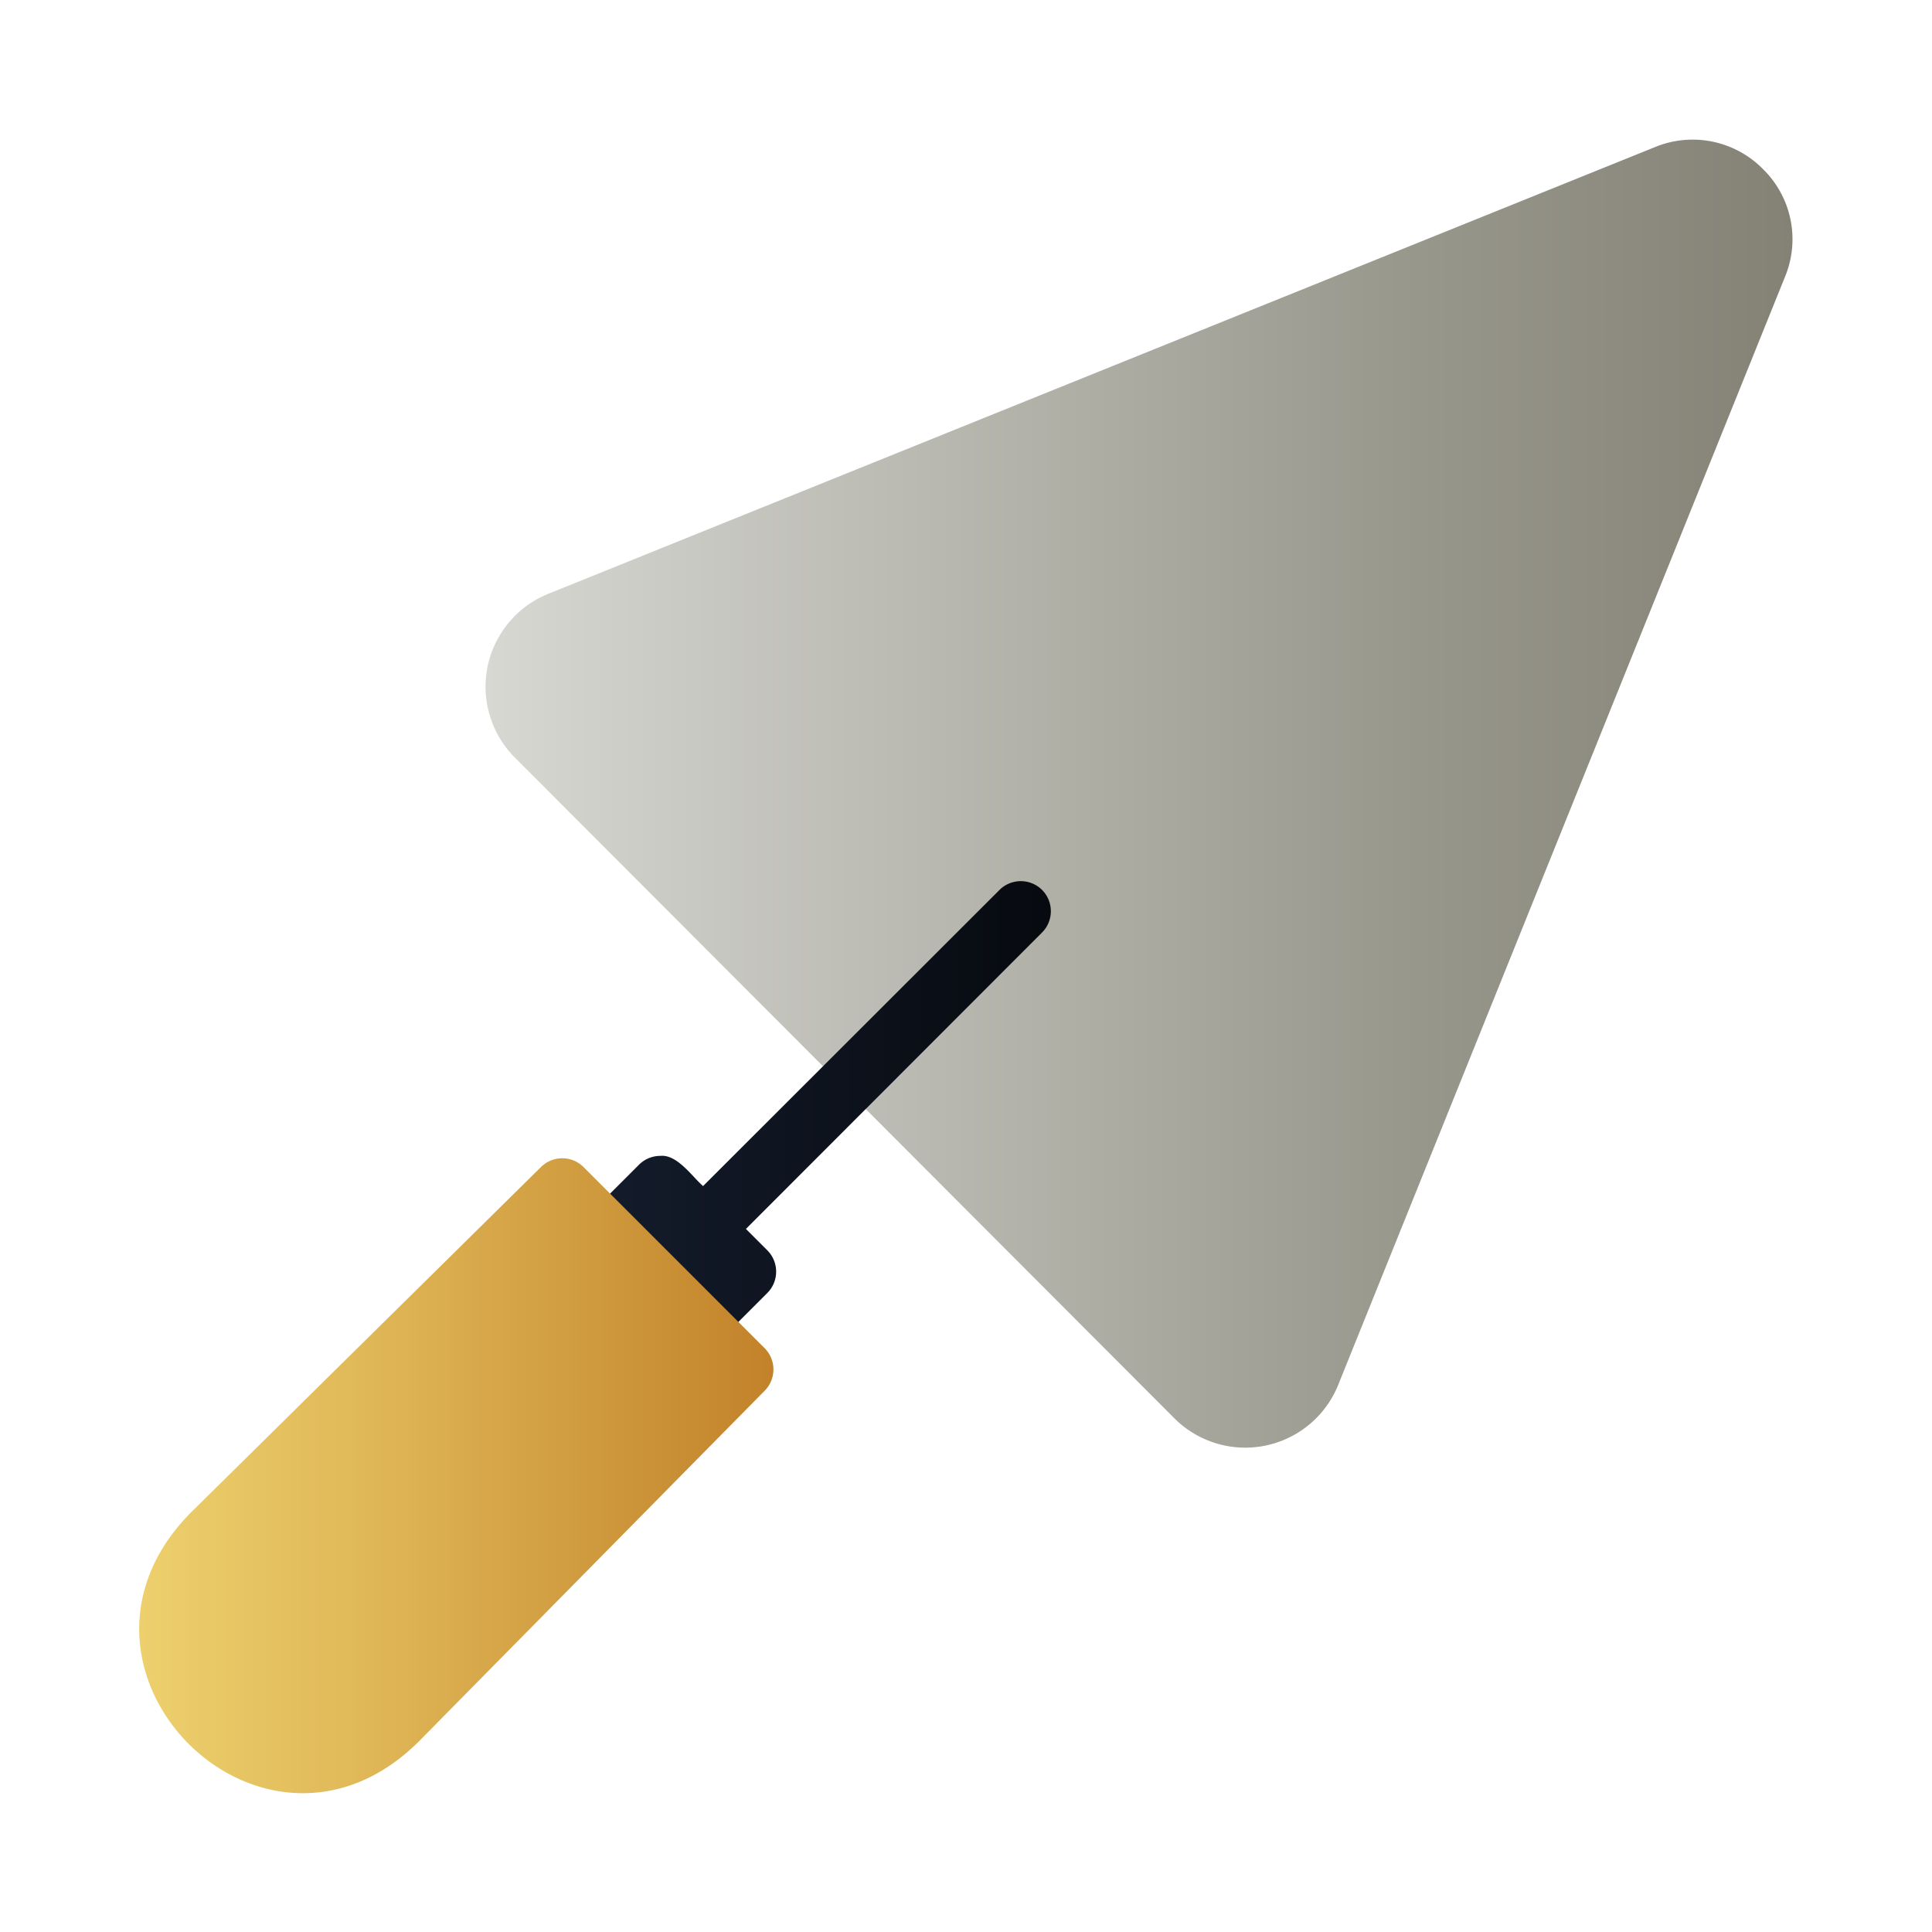 <svg xmlns="http://www.w3.org/2000/svg" xmlns:xlink="http://www.w3.org/1999/xlink" viewBox="0 0 64 64"><defs><style>.cls-1{fill:url(#linear-gradient);}.cls-2{fill:url(#linear-gradient-2);}.cls-3{fill:url(#linear-gradient-3);}</style><linearGradient id="linear-gradient" x1="16.08" y1="26.27" x2="59.38" y2="26.27" gradientUnits="userSpaceOnUse"><stop offset="0" stop-color="#d7d8d2"/><stop offset="0.07" stop-color="#d0d1cb"/><stop offset="0.7" stop-color="#99988d"/><stop offset="1" stop-color="#848275"/></linearGradient><linearGradient id="linear-gradient-2" x1="19.21" y1="36.99" x2="34.81" y2="36.99" gradientUnits="userSpaceOnUse"><stop offset="0" stop-color="#141c2c"/><stop offset="0.84" stop-color="#090d14"/><stop offset="1" stop-color="#070a0f"/></linearGradient><linearGradient id="linear-gradient-3" x1="4.59" y1="48.89" x2="25.62" y2="48.89" gradientUnits="userSpaceOnUse"><stop offset="0" stop-color="#edd06d"/><stop offset="0.35" stop-color="#e0b858"/><stop offset="1" stop-color="#c2822a"/></linearGradient></defs><g id="Layer_25" data-name="Layer 25"><path class="cls-1" d="M58.4,5.6a3.27,3.27,0,0,0-3.57-.73L18.14,19.68a3.32,3.32,0,0,0-1.1,5.4L38.92,47a3.32,3.32,0,0,0,5.4-1.1L59.13,9.17A3.25,3.25,0,0,0,58.4,5.6Z"/><path class="cls-2" d="M34.52,29.48a1,1,0,0,0-1.41,0l-9.82,9.81c-.36-.31-.86-1.06-1.42-1a1,1,0,0,0-.7.29L19.5,40.25a1,1,0,0,0,0,1.41l2.84,2.84a1,1,0,0,0,1.41,0l1.67-1.67a1,1,0,0,0,0-1.41l-.71-.71,9.81-9.82A1,1,0,0,0,34.52,29.48Z"/><path class="cls-3" d="M25.33,44.66l-6-6a1,1,0,0,0-1.41,0L6.49,49.94C1,55.16,8.78,63,14,57.56L25.33,46.07A1,1,0,0,0,25.33,44.66Z"/></g></svg>